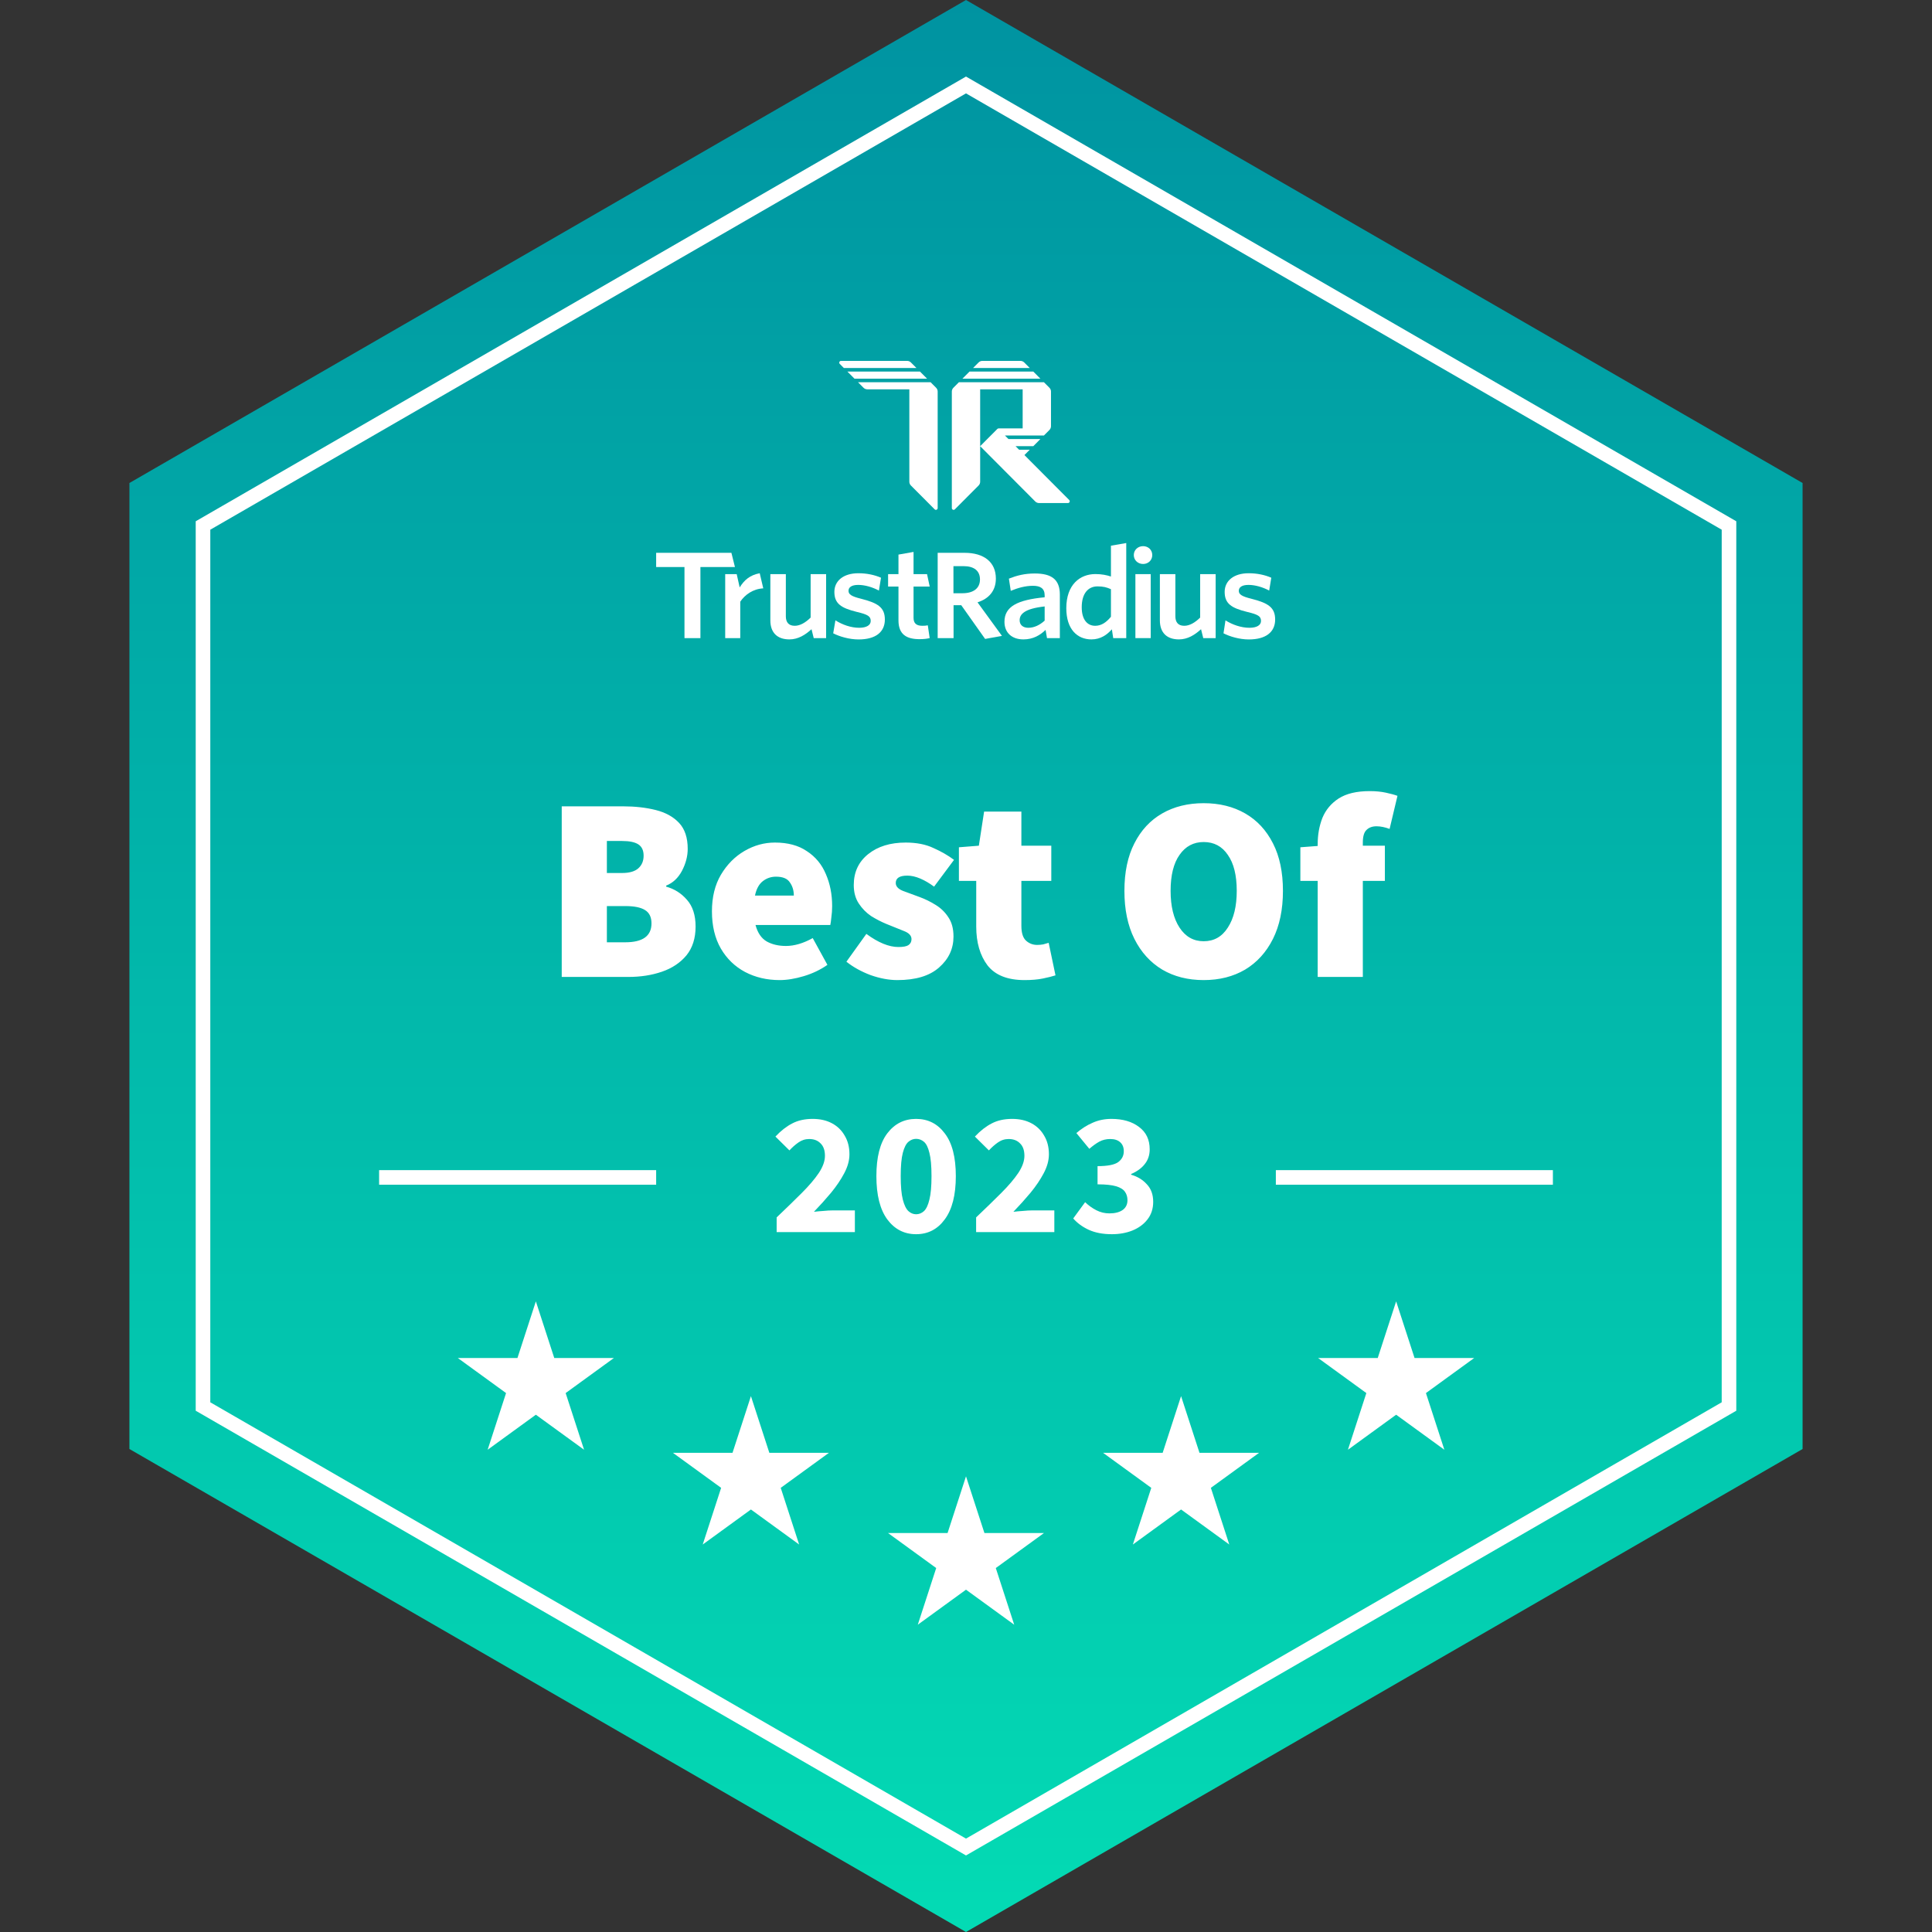 <svg width="530" height="530" viewBox="0 0 530 530" fill="none" xmlns="http://www.w3.org/2000/svg">
<rect x="0" y="0" width="530" height="530" fill="#333333" stroke="none"/>
<path d="M265 0L494.497 132.5V397.5L265 530L35.503 397.5V132.5L265 0Z" fill="url(#paint0_linear_305_6487)"/>
<path d="M55.69 144.155L265 23.309L474.31 144.155V385.845L265 506.691L55.69 385.845V144.155Z" stroke="white" stroke-width="4"/>
<g clip-path="url(#clip0_305_6487)">
<g clip-path="url(#clip1_305_6487)">
<path d="M248.853 99C249.24 99 249.61 99.154 249.884 99.428L251.4 100.95H231.485L230.372 99.832C230.066 99.525 230.282 99 230.715 99H248.853Z" fill="white"/>
<path d="M232.457 101.925L234.4 103.875H254.314L252.371 101.925H232.457Z" fill="white"/>
<path d="M255.285 104.85H235.371L236.887 106.372C237.161 106.646 237.531 106.8 237.918 106.8H249.457L249.457 132.15C249.457 132.538 249.61 132.91 249.884 133.184L256.399 139.724C256.705 140.031 257.228 139.813 257.228 139.379L257.228 107.406C257.228 107.018 257.075 106.646 256.802 106.372L255.285 104.85Z" fill="white"/>
<path d="M288.314 107.406C288.314 107.018 288.161 106.646 287.887 106.372L286.371 104.85H263.057L261.541 106.372C261.268 106.646 261.114 107.018 261.114 107.406V139.379C261.114 139.813 261.637 140.031 261.943 139.724L268.459 133.184C268.732 132.91 268.885 132.538 268.885 132.15V122.4V106.8H280.543V117.525H273.944C273.815 117.525 273.691 117.576 273.6 117.668L268.885 122.4L284.002 137.572C284.275 137.846 284.645 138 285.032 138H292.97C293.403 138 293.619 137.475 293.313 137.168L281.028 124.838L282.485 123.375H279.571L278.6 122.4H283.457L285.4 120.45H276.657L275.685 119.475H286.371L287.887 117.953C288.161 117.679 288.314 117.307 288.314 116.919V107.406Z" fill="white"/>
<path d="M265.971 101.925L264.028 103.875H285.4L283.457 101.925H265.971Z" fill="white"/>
<path d="M269.489 99C269.103 99 268.732 99.154 268.459 99.428L266.943 100.95H282.485L280.969 99.428C280.696 99.154 280.325 99 279.939 99H269.489Z" fill="white"/>
</g>
<path d="M349.808 169.955C349.808 166.659 347.917 165.431 343.332 164.268C340.575 163.589 339.838 163.04 339.838 162.071C339.838 161.101 340.704 160.455 342.499 160.455C344.326 160.455 346.41 161.069 348.173 162.006L348.75 158.484C346.987 157.709 344.839 157.256 342.531 157.256C338.396 157.256 335.959 159.389 335.959 162.362C335.959 165.56 337.754 166.788 342.082 167.855C345.096 168.565 345.929 169.05 345.929 170.343C345.929 171.506 344.775 172.217 342.755 172.217C340.479 172.217 338.075 171.377 336.184 170.181L335.639 173.735C337.338 174.608 339.998 175.416 342.595 175.416C347.275 175.416 349.808 173.38 349.808 169.955Z" fill="white"/>
<path d="M333.486 175.05V157.5H329.236V169.419C327.857 170.771 326.371 171.672 324.864 171.672C323.133 171.672 322.436 170.61 322.436 169.065V157.5H318.186V170.192C318.186 173.441 319.981 175.404 323.411 175.404C325.815 175.404 327.779 174.157 329.478 172.612L330.086 175.05H333.486Z" fill="white"/>
<path d="M315.672 175.05V157.5H311.471V175.05H315.672Z" fill="white"/>
<path d="M313.586 149.825C314.997 149.825 316.097 150.854 316.097 152.27C316.097 153.686 314.997 154.715 313.586 154.715C312.176 154.715 311.031 153.686 311.031 152.27C311.031 150.854 312.176 149.825 313.586 149.825Z" fill="white"/>
<path d="M304.761 169.194C303.511 170.706 302.165 171.672 300.434 171.672C298.318 171.672 296.747 170.031 296.747 166.588C296.747 162.727 298.574 160.861 301.075 160.861C302.678 160.861 303.607 161.118 304.761 161.633V169.194ZM308.961 175.05V148.969L304.761 149.7V158.158C303.639 157.772 302.229 157.482 300.498 157.482C296.266 157.482 292.516 160.378 292.516 166.845C292.516 172.701 295.593 175.404 299.408 175.404C301.94 175.404 303.704 174.117 305.018 172.637L305.384 175.05H308.961Z" fill="white"/>
<path d="M286.577 170.256C285.231 171.479 283.692 172.219 282.089 172.219C280.615 172.219 279.717 171.414 279.717 170.159C279.717 168.486 281.032 166.974 286.577 166.363V170.256ZM290.745 175.05V163.113C290.745 158.995 288.501 157.322 283.885 157.322C281.032 157.322 278.884 157.901 276.768 158.737L277.281 162.083C279.236 161.279 281.256 160.7 283.372 160.7C285.391 160.7 286.577 161.408 286.577 163.306V163.853C279.14 164.561 275.55 166.363 275.55 170.578C275.55 173.602 277.634 175.404 280.743 175.404C283.436 175.404 285.327 174.246 286.834 172.798L287.219 175.05H290.745Z" fill="white"/>
<path d="M274.86 174.439L268.16 165.237C271.205 164.271 273.193 162.129 273.193 158.719C273.193 154.214 269.955 151.65 264.602 151.65H257.229V175.05H261.588V166.031H263.704L270.244 175.275L274.86 174.439ZM268.833 158.962C268.833 161.408 267.006 162.741 264.025 162.741H261.556V155.306H264.281C267.262 155.306 268.833 156.614 268.833 158.962Z" fill="white"/>
<path d="M255.035 175.05L254.522 171.543C254.105 171.639 253.56 171.672 253.016 171.672C251.284 171.672 250.611 170.899 250.611 169.484V160.912H255.043L254.315 157.5H250.611V151.406L246.476 152.141V157.5H243.629V160.912H246.476V170.192C246.476 174.117 248.784 175.34 252.246 175.34C253.528 175.34 254.362 175.211 255.035 175.05Z" fill="white"/>
<path d="M242.741 169.955C242.741 166.659 240.849 165.431 236.265 164.268C233.508 163.589 232.771 163.04 232.771 162.071C232.771 161.101 233.636 160.455 235.432 160.455C237.259 160.455 239.342 161.069 241.106 162.006L241.683 158.484C239.92 157.709 237.772 157.256 235.464 157.256C231.328 157.256 228.892 159.389 228.892 162.362C228.892 165.56 230.687 166.788 235.015 167.855C238.028 168.565 238.862 169.05 238.862 170.343C238.862 171.506 237.708 172.217 235.688 172.217C233.412 172.217 231.07 171.371 229.178 170.175L228.571 173.735C230.27 174.608 232.945 175.416 235.541 175.416C240.222 175.416 242.741 173.38 242.741 169.955Z" fill="white"/>
<path d="M226.628 175.05V157.5H222.378V169.419C221 170.771 219.513 171.672 218.007 171.672C216.276 171.672 215.578 170.61 215.578 169.065V157.5H211.328V170.192C211.328 173.441 213.123 175.404 216.553 175.404C218.958 175.404 220.922 174.157 222.621 172.612L223.228 175.05H226.628Z" fill="white"/>
<path d="M209.385 161.4L208.414 157.256C205.742 157.744 204.132 159.156 202.914 161.15L202.1 157.5H198.942V175.05L203.071 175.05V165.056C204.353 163.158 206.532 161.561 209.385 161.4Z" fill="white"/>
<path d="M201.614 155.55L200.643 151.65H180V155.55H187.771V175.05L192.143 175.05V155.55H201.614Z" fill="white"/>
</g>
<path d="M154.098 268V221.2H170.946C174.21 221.2 177.186 221.536 179.874 222.208C182.562 222.88 184.698 224.056 186.282 225.736C187.866 227.416 188.658 229.792 188.658 232.864C188.658 234.88 188.13 236.896 187.074 238.912C186.018 240.88 184.578 242.224 182.754 242.944V243.232C185.01 243.856 186.906 245.056 188.442 246.832C190.026 248.608 190.818 251.056 190.818 254.176C190.818 257.392 189.978 260.032 188.298 262.096C186.618 264.112 184.386 265.6 181.602 266.56C178.818 267.52 175.746 268 172.386 268H154.098ZM166.482 239.488H170.658C172.674 239.488 174.162 239.056 175.122 238.192C176.082 237.328 176.562 236.176 176.562 234.736C176.562 233.296 176.082 232.264 175.122 231.64C174.162 231.016 172.674 230.704 170.658 230.704H166.482V239.488ZM166.482 258.496H171.522C176.322 258.496 178.722 256.768 178.722 253.312C178.722 251.584 178.122 250.36 176.922 249.64C175.77 248.92 173.97 248.56 171.522 248.56H166.482V258.496ZM213.88 268.864C210.376 268.864 207.208 268.12 204.376 266.632C201.592 265.144 199.384 263.008 197.752 260.224C196.12 257.392 195.304 253.984 195.304 250C195.304 246.112 196.12 242.776 197.752 239.992C199.432 237.16 201.592 234.976 204.232 233.44C206.872 231.904 209.656 231.136 212.584 231.136C216.136 231.136 219.064 231.928 221.368 233.512C223.72 235.048 225.448 237.136 226.552 239.776C227.704 242.416 228.28 245.344 228.28 248.56C228.28 249.616 228.208 250.648 228.064 251.656C227.968 252.616 227.872 253.312 227.776 253.744H207.256C207.832 255.904 208.864 257.416 210.352 258.28C211.84 259.096 213.592 259.504 215.608 259.504C217.912 259.504 220.36 258.784 222.952 257.344L226.984 264.688C225.064 266.032 222.904 267.064 220.504 267.784C218.104 268.504 215.896 268.864 213.88 268.864ZM207.112 245.68H217.768C217.768 244.288 217.408 243.088 216.688 242.08C216.016 241.024 214.744 240.496 212.872 240.496C211.528 240.496 210.328 240.904 209.272 241.72C208.216 242.536 207.496 243.856 207.112 245.68ZM246.162 268.864C243.858 268.864 241.41 268.408 238.818 267.496C236.274 266.536 234.066 265.312 232.194 263.824L237.666 256.192C240.93 258.592 243.858 259.792 246.45 259.792C247.746 259.792 248.658 259.624 249.186 259.288C249.762 258.904 250.05 258.352 250.05 257.632C250.05 256.672 249.354 255.928 247.962 255.4C246.57 254.824 244.962 254.176 243.138 253.456C241.746 252.88 240.354 252.16 238.962 251.296C237.618 250.384 236.49 249.232 235.578 247.84C234.666 246.448 234.21 244.768 234.21 242.8C234.21 239.248 235.53 236.416 238.17 234.304C240.81 232.192 244.242 231.136 248.466 231.136C251.442 231.136 253.986 231.64 256.098 232.648C258.258 233.608 260.13 234.688 261.714 235.888L256.242 243.232C254.946 242.272 253.674 241.528 252.426 241C251.178 240.472 250.002 240.208 248.898 240.208C246.786 240.208 245.73 240.88 245.73 242.224C245.73 243.136 246.378 243.856 247.674 244.384C249.018 244.864 250.578 245.44 252.354 246.112C253.794 246.64 255.21 247.336 256.602 248.2C258.042 249.064 259.218 250.192 260.13 251.584C261.09 252.976 261.57 254.752 261.57 256.912C261.57 260.272 260.25 263.104 257.61 265.408C255.018 267.712 251.202 268.864 246.162 268.864ZM281.055 268.864C276.399 268.864 273.015 267.52 270.903 264.832C268.839 262.096 267.807 258.544 267.807 254.176V241.648H263.055V232.432L268.527 232L269.967 222.64H280.191V232H288.399V241.648H280.191V253.96C280.191 255.928 280.623 257.296 281.487 258.064C282.351 258.832 283.359 259.216 284.511 259.216C285.087 259.216 285.639 259.168 286.167 259.072C286.743 258.928 287.247 258.784 287.679 258.64L289.551 267.568C288.639 267.856 287.487 268.144 286.095 268.432C284.703 268.72 283.023 268.864 281.055 268.864ZM330.201 268.864C325.881 268.864 322.089 267.904 318.825 265.984C315.561 264.016 313.017 261.208 311.193 257.56C309.369 253.912 308.457 249.52 308.457 244.384C308.457 239.248 309.369 234.904 311.193 231.352C313.017 227.752 315.561 225.016 318.825 223.144C322.089 221.272 325.881 220.336 330.201 220.336C334.521 220.336 338.313 221.272 341.577 223.144C344.841 225.016 347.385 227.752 349.209 231.352C351.033 234.904 351.945 239.248 351.945 244.384C351.945 249.52 351.033 253.912 349.209 257.56C347.385 261.208 344.841 264.016 341.577 265.984C338.313 267.904 334.521 268.864 330.201 268.864ZM330.201 258.208C333.033 258.208 335.241 256.96 336.825 254.464C338.457 251.968 339.273 248.608 339.273 244.384C339.273 240.112 338.457 236.824 336.825 234.52C335.241 232.168 333.033 230.992 330.201 230.992C327.417 230.992 325.209 232.168 323.577 234.52C321.945 236.824 321.129 240.112 321.129 244.384C321.129 248.608 321.945 251.968 323.577 254.464C325.209 256.96 327.417 258.208 330.201 258.208ZM361.477 268V241.648H356.725V232.432L361.477 232.072V231.568C361.477 228.976 361.909 226.576 362.773 224.368C363.685 222.16 365.173 220.384 367.237 219.04C369.349 217.696 372.181 217.024 375.733 217.024C377.413 217.024 378.901 217.168 380.197 217.456C381.541 217.744 382.597 218.032 383.365 218.32L381.205 227.392C379.909 226.912 378.709 226.672 377.605 226.672C376.453 226.672 375.541 227.008 374.869 227.68C374.197 228.304 373.861 229.456 373.861 231.136V232H379.909V241.648H373.861V268H361.477Z" fill="white"/>
<path d="M206 383L211.052 398.547H227.399L214.174 408.156L219.225 423.703L206 414.094L192.775 423.703L197.826 408.156L184.601 398.547H200.948L206 383Z" fill="white"/>
<path d="M265 405L270.052 420.547H286.399L273.174 430.156L278.225 445.703L265 436.094L251.775 445.703L256.826 430.156L243.601 420.547H259.948L265 405Z" fill="white"/>
<path d="M147 357L152.052 372.547H168.399L155.174 382.156L160.225 397.703L147 388.094L133.775 397.703L138.826 382.156L125.601 372.547H141.948L147 357Z" fill="white"/>
<path d="M324 383L329.052 398.547H345.399L332.174 408.156L337.225 423.703L324 414.094L310.775 423.703L315.826 408.156L302.601 398.547H318.948L324 383Z" fill="white"/>
<path d="M383 357L388.052 372.547H404.399L391.174 382.156L396.225 397.703L383 388.094L369.775 397.703L374.826 382.156L361.601 372.547H377.948L383 357Z" fill="white"/>
<path d="M213.057 338V333.968C215.649 331.504 217.937 329.28 219.921 327.296C221.937 325.28 223.505 323.44 224.625 321.776C225.745 320.08 226.305 318.512 226.305 317.072C226.305 315.568 225.905 314.432 225.105 313.664C224.337 312.864 223.297 312.464 221.985 312.464C220.897 312.464 219.905 312.784 219.009 313.424C218.145 314.032 217.329 314.752 216.561 315.584L212.721 311.792C214.225 310.192 215.761 308.992 217.329 308.192C218.897 307.36 220.769 306.944 222.945 306.944C224.961 306.944 226.721 307.344 228.225 308.144C229.729 308.944 230.897 310.08 231.729 311.552C232.593 312.992 233.025 314.688 233.025 316.64C233.025 318.336 232.545 320.08 231.585 321.872C230.657 323.632 229.457 325.408 227.985 327.2C226.513 328.96 224.945 330.704 223.281 332.432C224.049 332.336 224.913 332.256 225.873 332.192C226.833 332.096 227.665 332.048 228.369 332.048H234.513V338H213.057ZM251.313 338.576C248.049 338.576 245.409 337.216 243.393 334.496C241.409 331.776 240.417 327.824 240.417 322.64C240.417 317.456 241.409 313.552 243.393 310.928C245.409 308.272 248.049 306.944 251.313 306.944C254.577 306.944 257.201 308.272 259.185 310.928C261.201 313.552 262.209 317.456 262.209 322.64C262.209 327.824 261.201 331.776 259.185 334.496C257.201 337.216 254.577 338.576 251.313 338.576ZM251.313 333.104C252.113 333.104 252.833 332.816 253.473 332.24C254.113 331.632 254.609 330.576 254.961 329.072C255.345 327.568 255.537 325.424 255.537 322.64C255.537 319.856 255.345 317.728 254.961 316.256C254.609 314.784 254.113 313.776 253.473 313.232C252.833 312.688 252.113 312.416 251.313 312.416C250.545 312.416 249.841 312.688 249.201 313.232C248.561 313.776 248.049 314.784 247.665 316.256C247.281 317.728 247.089 319.856 247.089 322.64C247.089 325.424 247.281 327.568 247.665 329.072C248.049 330.576 248.561 331.632 249.201 332.24C249.841 332.816 250.545 333.104 251.313 333.104ZM267.776 338V333.968C270.368 331.504 272.656 329.28 274.64 327.296C276.656 325.28 278.224 323.44 279.344 321.776C280.464 320.08 281.024 318.512 281.024 317.072C281.024 315.568 280.624 314.432 279.824 313.664C279.056 312.864 278.016 312.464 276.704 312.464C275.616 312.464 274.624 312.784 273.728 313.424C272.864 314.032 272.048 314.752 271.28 315.584L267.44 311.792C268.944 310.192 270.48 308.992 272.048 308.192C273.616 307.36 275.488 306.944 277.664 306.944C279.68 306.944 281.44 307.344 282.944 308.144C284.448 308.944 285.616 310.08 286.448 311.552C287.312 312.992 287.744 314.688 287.744 316.64C287.744 318.336 287.264 320.08 286.304 321.872C285.376 323.632 284.176 325.408 282.704 327.2C281.232 328.96 279.664 330.704 278 332.432C278.768 332.336 279.632 332.256 280.592 332.192C281.552 332.096 282.384 332.048 283.088 332.048H289.232V338H267.776ZM305.023 338.576C302.559 338.576 300.447 338.176 298.687 337.376C296.959 336.576 295.535 335.536 294.415 334.256L297.679 329.792C298.607 330.688 299.631 331.424 300.751 332C301.871 332.576 303.071 332.864 304.351 332.864C305.855 332.864 307.055 332.56 307.951 331.952C308.847 331.312 309.295 330.416 309.295 329.264C309.295 328.368 309.071 327.6 308.623 326.96C308.175 326.288 307.359 325.776 306.175 325.424C304.991 325.072 303.295 324.896 301.087 324.896V319.904C303.839 319.904 305.727 319.536 306.751 318.8C307.775 318.032 308.287 317.04 308.287 315.824C308.287 314.768 307.967 313.952 307.327 313.376C306.687 312.768 305.759 312.464 304.543 312.464C303.455 312.464 302.463 312.704 301.567 313.184C300.703 313.664 299.791 314.32 298.831 315.152L295.279 310.832C296.687 309.616 298.175 308.672 299.743 308C301.311 307.296 303.023 306.944 304.879 306.944C308.015 306.944 310.543 307.68 312.463 309.152C314.415 310.592 315.391 312.64 315.391 315.296C315.391 316.864 314.943 318.208 314.047 319.328C313.183 320.448 311.935 321.36 310.303 322.064V322.256C312.063 322.768 313.503 323.648 314.623 324.896C315.775 326.112 316.351 327.712 316.351 329.696C316.351 331.584 315.823 333.2 314.767 334.544C313.743 335.856 312.367 336.864 310.639 337.568C308.943 338.24 307.071 338.576 305.023 338.576Z" fill="white"/>
<line x1="104" y1="323" x2="180" y2="323" stroke="white" stroke-width="4"/>
<line x1="350" y1="323" x2="426" y2="323" stroke="white" stroke-width="4"/>
<defs>
<linearGradient id="paint0_linear_305_6487" x1="265" y1="0" x2="265" y2="530" gradientUnits="userSpaceOnUse">
<stop stop-color="#0093A1"/>
<stop offset="1" stop-color="#03DBB4"/>
</linearGradient>
<clipPath id="clip0_305_6487">
<rect width="170" height="78" fill="white" transform="translate(180 99)"/>
</clipPath>
<clipPath id="clip1_305_6487">
<rect width="64.114" height="42.9" fill="white" transform="translate(230.028 97.05)"/>
</clipPath>
</defs>
</svg>
